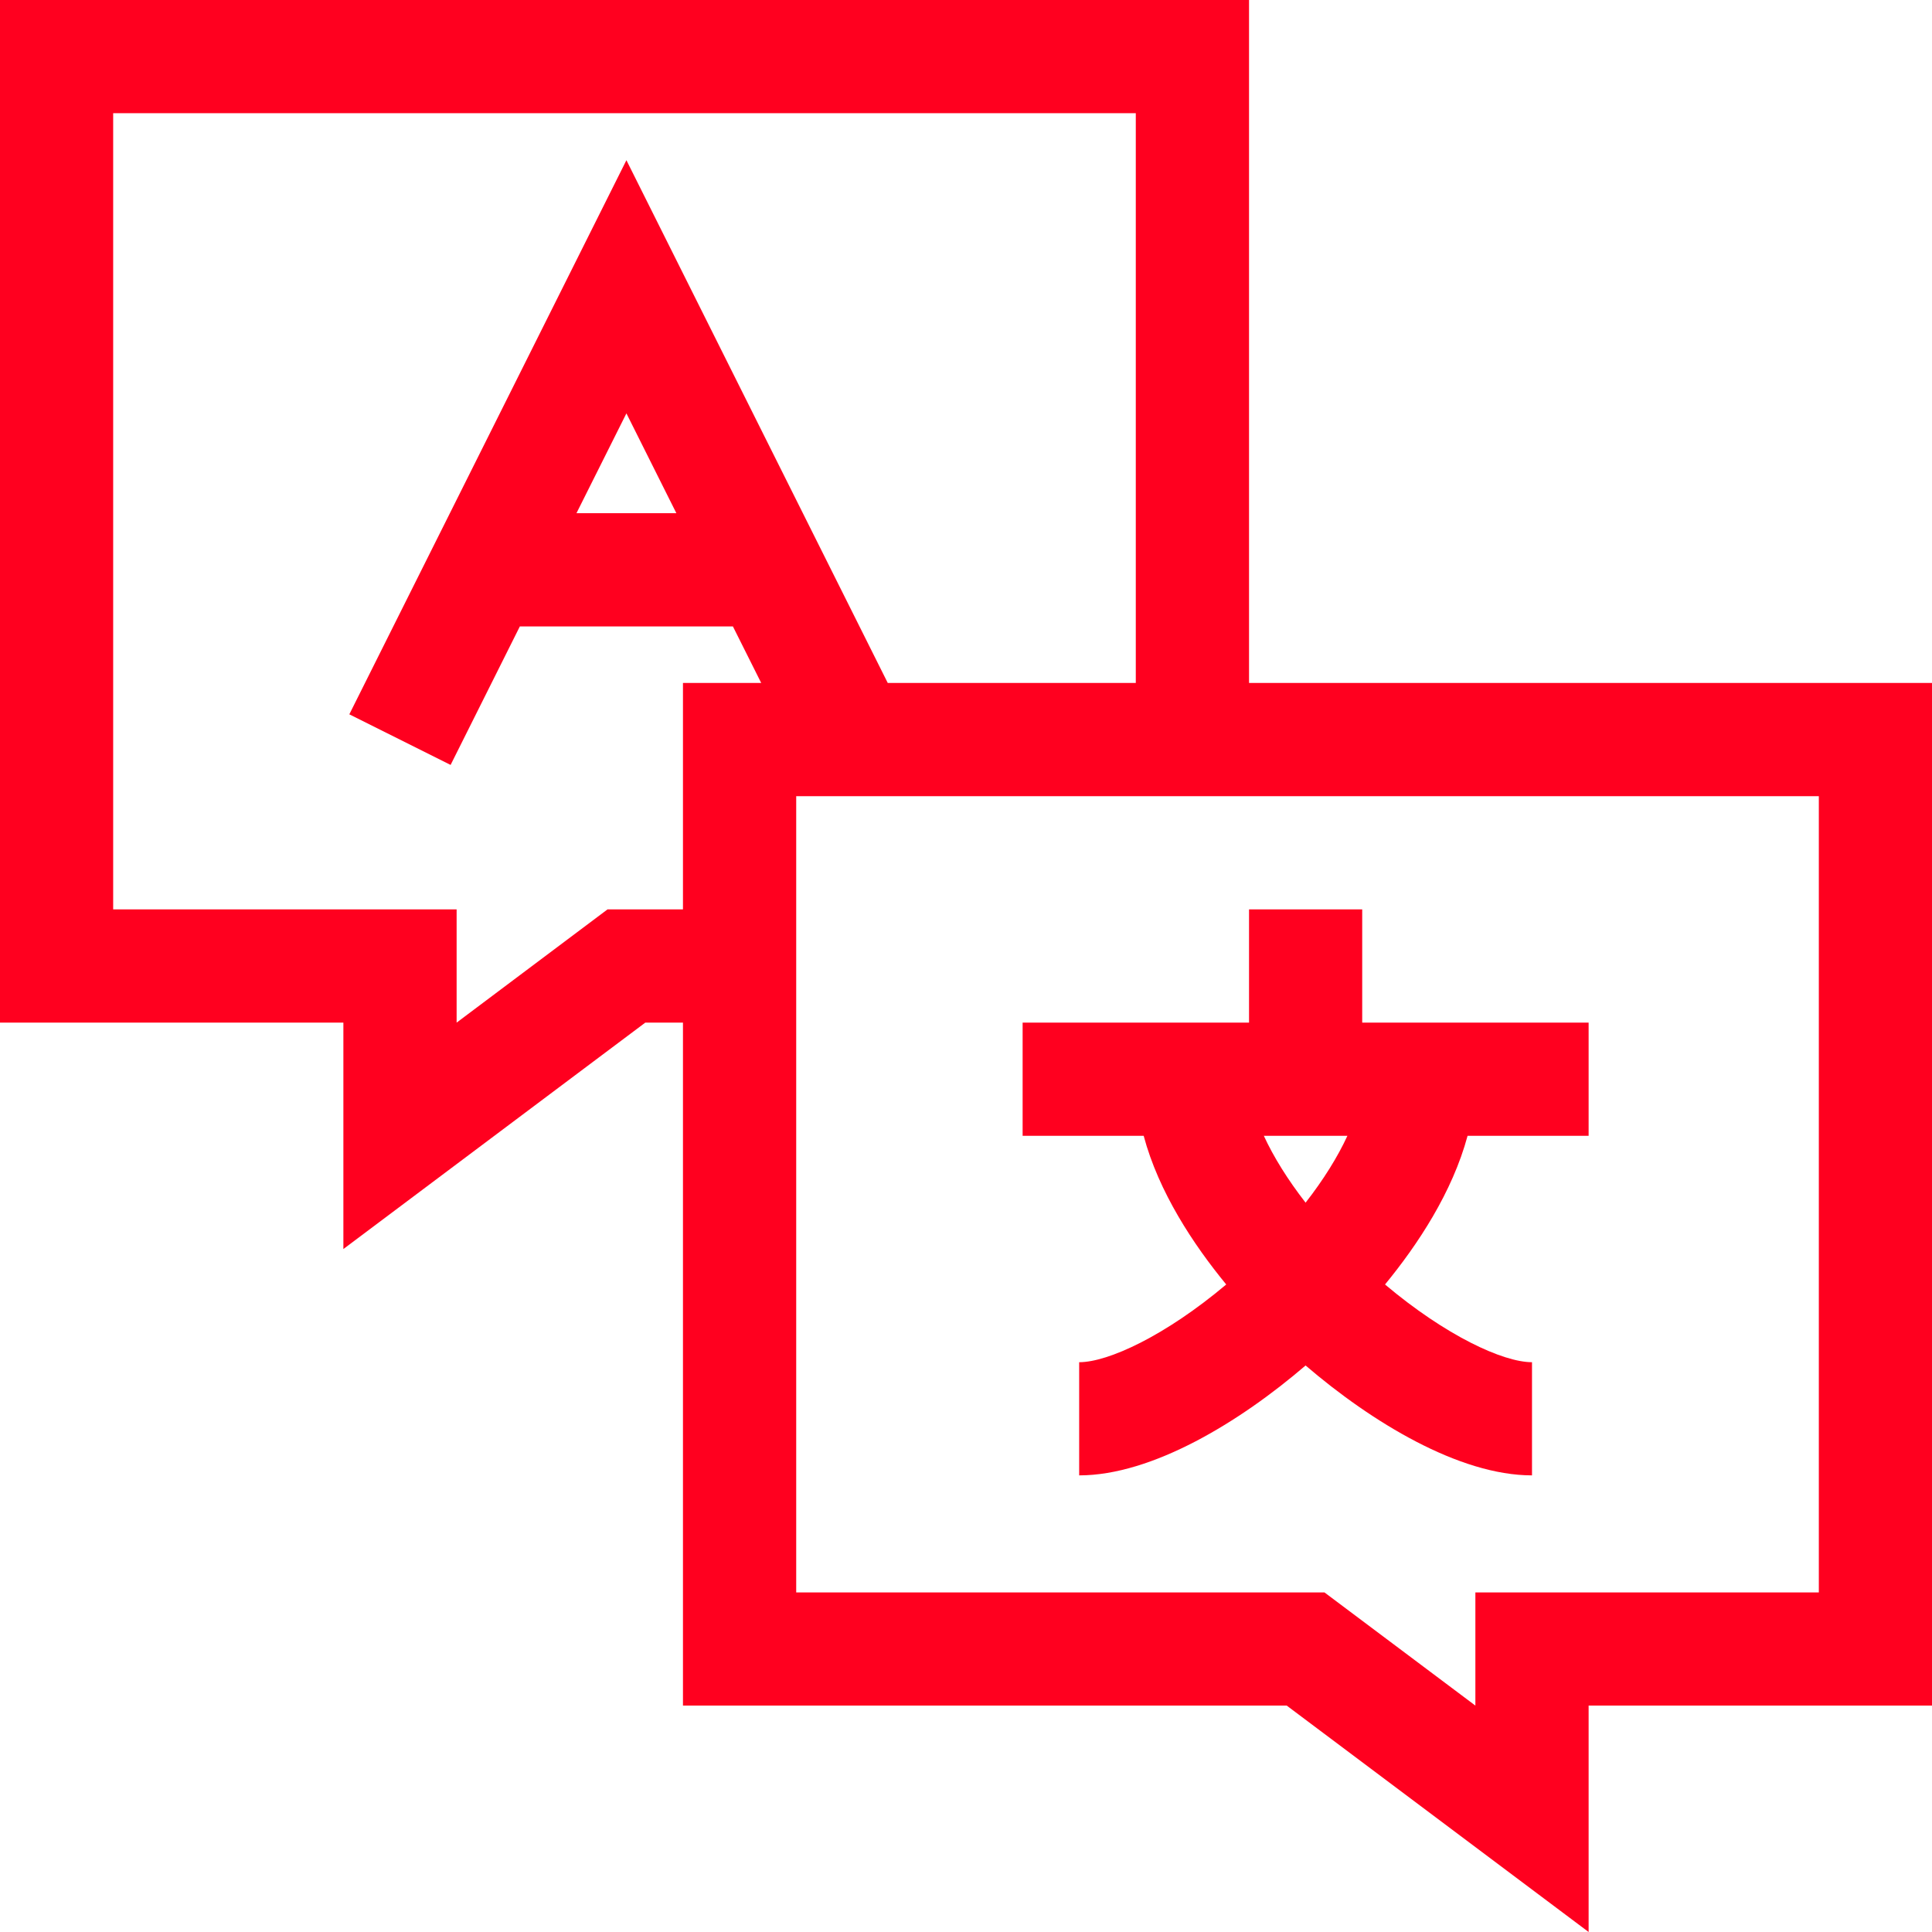 <svg width="26" height="26" viewBox="0 0 26 26" fill="none" xmlns="http://www.w3.org/2000/svg">
<path d="M17.316 22.953L21.379 26V22.953H26V9.191H16.809V0H0V13.762H4.621V16.809L8.684 13.762H9.191V22.953H17.316ZM24.477 21.43H19.855V22.953L17.824 21.43H10.715V10.715H24.477V21.43ZM8.176 12.238L6.145 13.762V12.238H1.523V1.523H15.285V9.191H11.947L8.43 2.156L4.701 9.613L6.064 10.294L6.996 8.43H9.863L10.244 9.191H9.191V12.238H8.176ZM9.102 6.906H7.758L8.43 5.563L9.102 6.906Z" fill="#FF001F"/>
<path d="M16.502 17.286C15.685 17.974 14.914 18.332 14.523 18.332V19.855C15.505 19.855 16.684 19.137 17.57 18.376C18.457 19.137 19.636 19.855 20.617 19.855V18.332C20.227 18.332 19.455 17.974 18.639 17.286C19.081 16.748 19.546 16.044 19.75 15.285H21.379V13.762H18.332V12.238H16.809V13.762H13.762V15.285H15.391C15.594 16.044 16.06 16.748 16.502 17.286V17.286ZM17.57 16.185C17.33 15.876 17.139 15.569 17.008 15.285H18.133C18.002 15.569 17.811 15.876 17.57 16.185Z" fill="#FF001F"/>
</svg>
